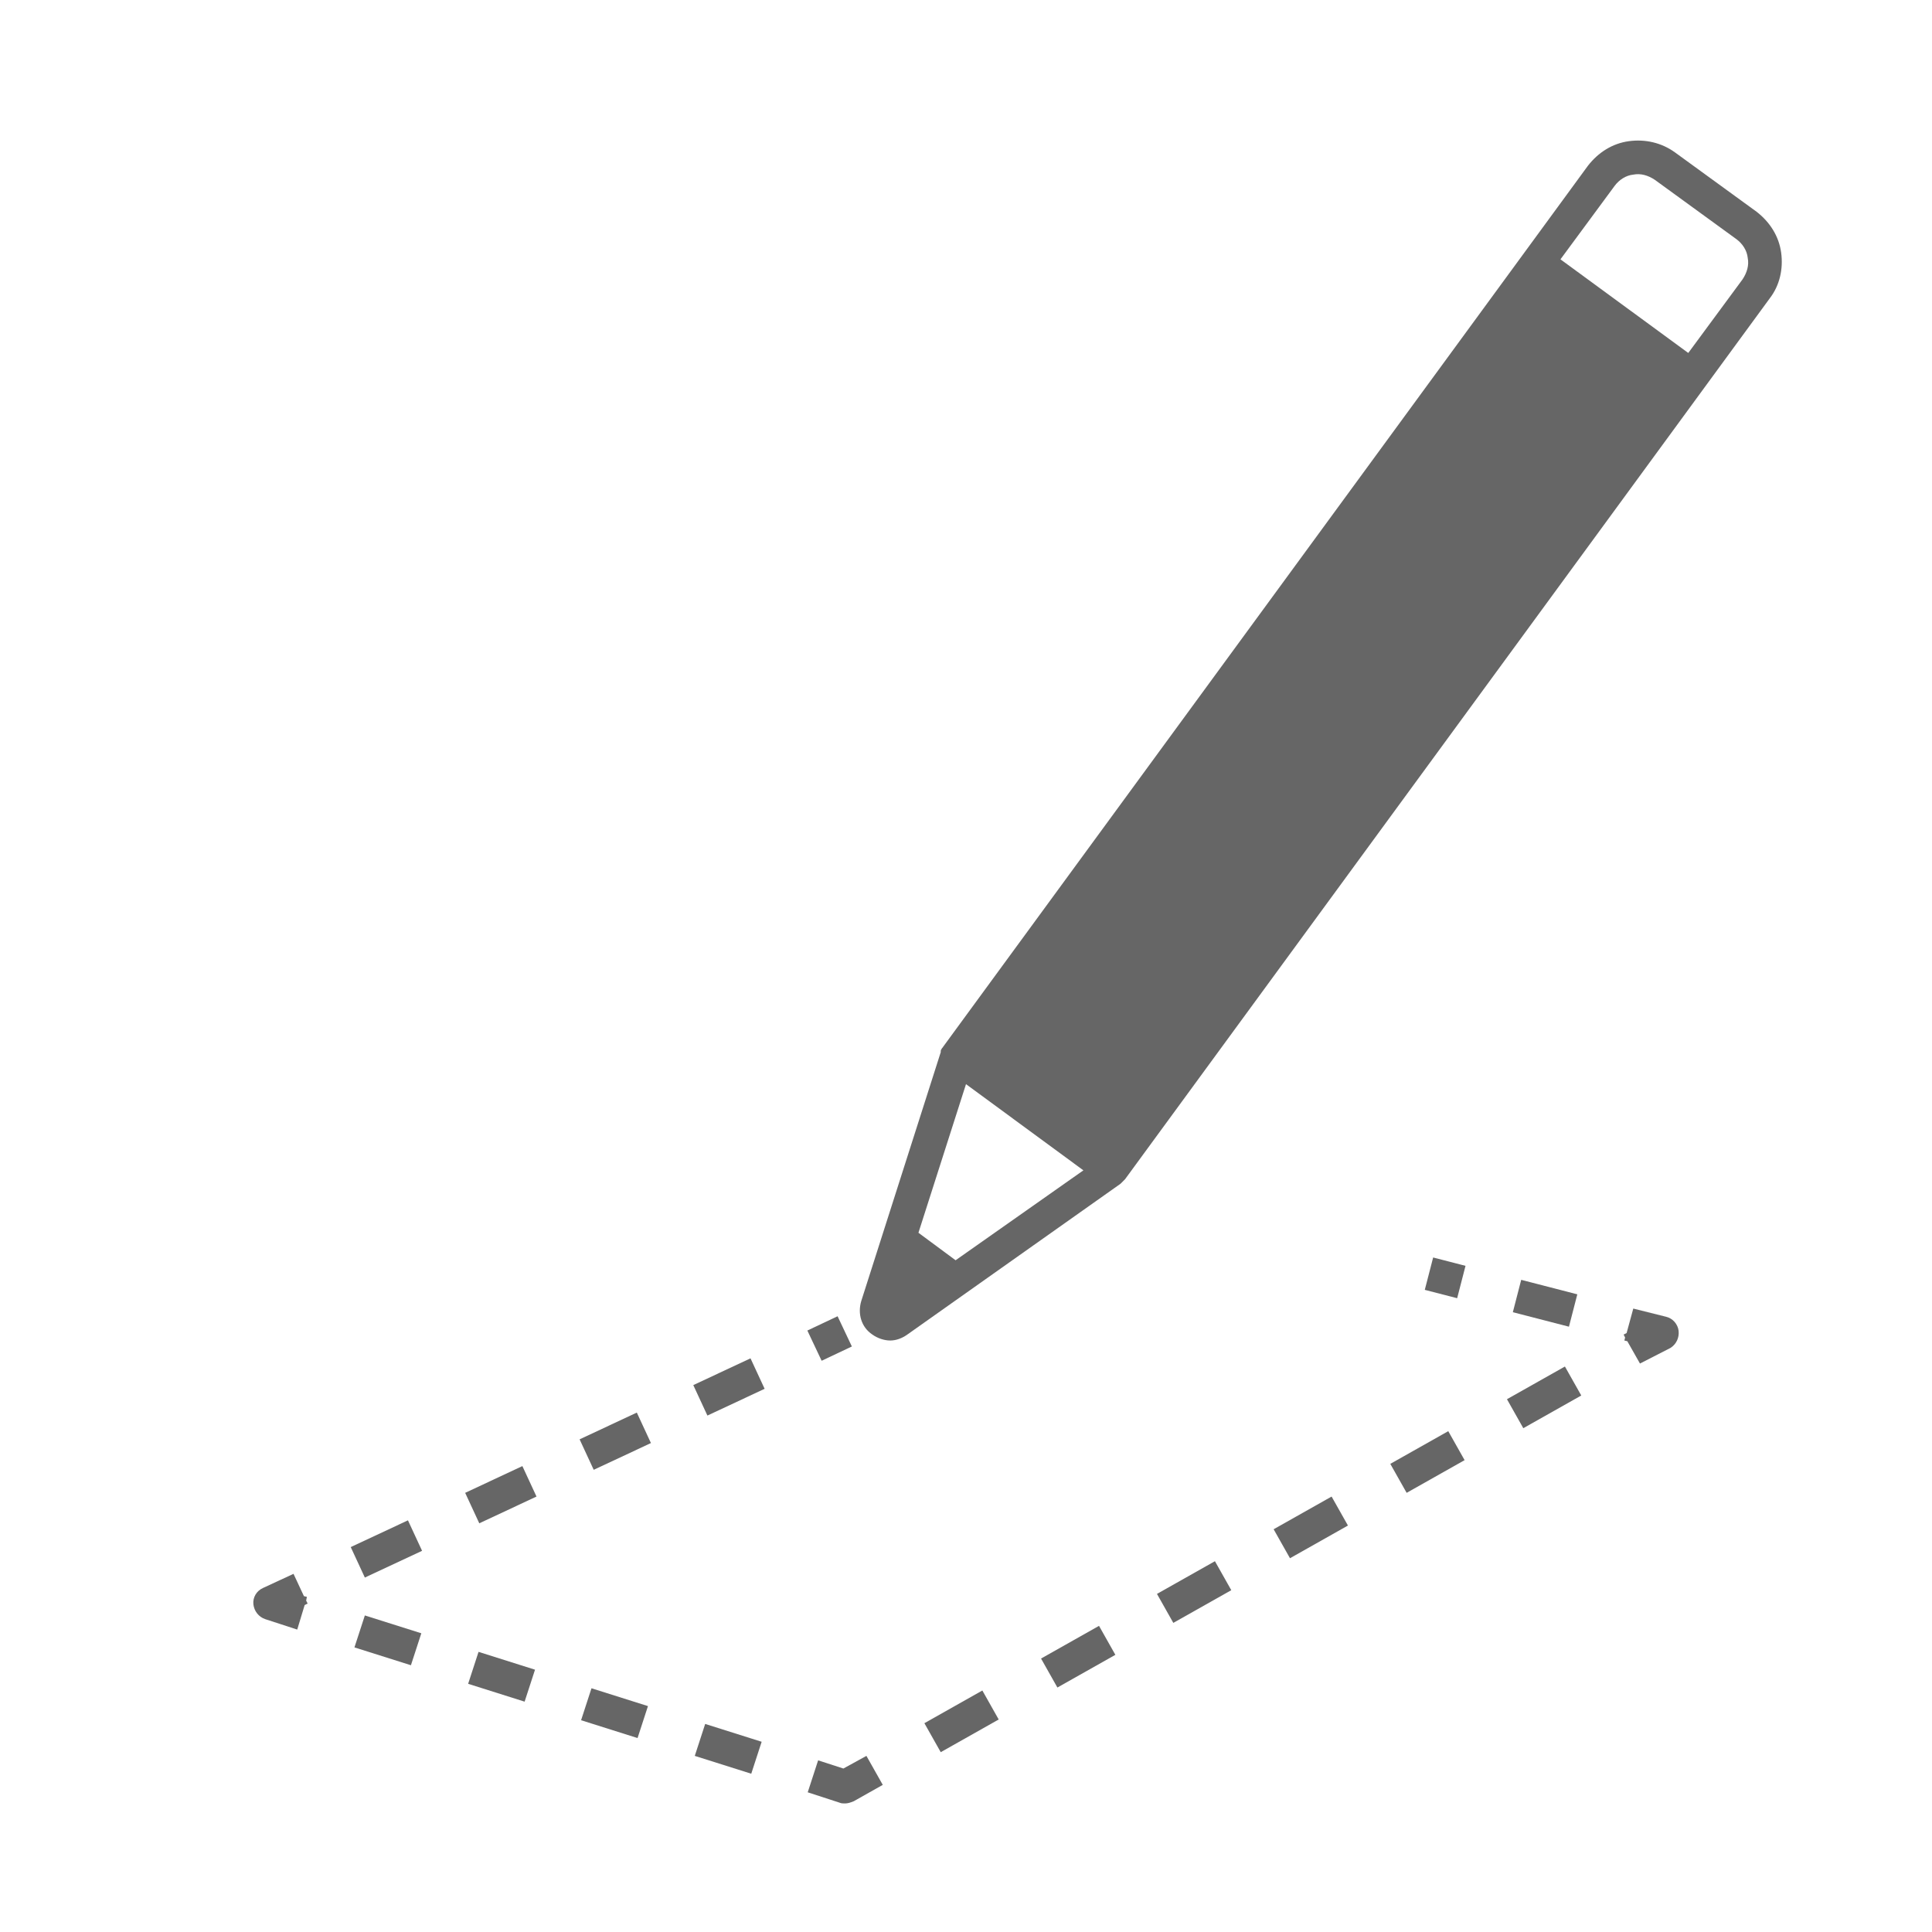<?xml version="1.0" encoding="utf-8"?>
<!-- Generator: Adobe Illustrator 22.1.0, SVG Export Plug-In . SVG Version: 6.00 Build 0)  -->
<svg version="1.1" id="Calque_1" xmlns="http://www.w3.org/2000/svg" xmlns:xlink="http://www.w3.org/1999/xlink" x="0px" y="0px"
	 viewBox="0 0 260 260" style="enable-background:new 0 0 260 260;" xml:space="preserve">
<style type="text/css">
	.st0{fill:#666666;}
</style>
<g>
	<g>
		<path class="st0" d="M239.7,34c-0.3-2.2-1.5-4.1-3.3-5.5l-11-8
			c-1.8-1.3-4-1.8-6.2-1.5s-4.1,1.5-5.5,3.3l-86.8,118.6
			c0,0,0,0.1-0.1,0.1c0,0.1-0.1,0.1-0.1,0.2
			c-0.1,0.1-0.1,0.2-0.1,0.3v0.1l-10.7,33.5c-0.5,1.7,0,3.5,1.5,4.5
			c0.7,0.5,1.6,0.8,2.4,0.8s1.6-0.3,2.3-0.8l28.7-20.3
			c0,0,0,0,0.1-0.1s0.1-0.1,0.2-0.2
			c0.1-0.1,0.1-0.1,0.2-0.2c0,0,0,0,0.1-0.1l86.8-118.6
			C239.5,38.4,240,36.2,239.7,34z M128.6,169.6l-5-3.7l6.4-20
			l7.9,5.8l7.9,5.8L128.6,169.6z M234.5,37.6l-7.3,9.9
			l-17.2-12.6l7.3-9.9c0.6-0.8,1.5-1.4,2.5-1.5
			c1-0.2,2,0.1,2.9,0.7l11,8c0.8,0.6,1.4,1.5,1.5,2.5
			C235.4,35.7,235.1,36.7,234.5,37.6z"/>
		<g>
			
				<rect x="109.374" y="178.001" transform="matrix(0.904 -0.427 0.427 0.904 -66.23 64.847)" class="st0" width="4.5" height="4.5"/>
			<path class="st0" d="M49.1,212.3l-1.9-4.1l7.7-3.6l1.9,4.1
				L49.1,212.3z M64.5,205l-1.9-4.1l7.7-3.6l1.9,4.1
				L64.5,205z M79.9,197.8l-1.9-4.1l7.7-3.6l1.9,4.1
				L79.9,197.8z M95.2,190.5l-1.9-4.1l7.7-3.6l1.9,4.1
				L95.2,190.5z"/>
			<path class="st0" d="M40,219.3l-4.3-1.4c-0.9-0.3-1.5-1.1-1.6-2
				s0.4-1.8,1.3-2.2l4.1-1.9l1.4,3l0.4,0.1l-0.1,0.5
				l0.2,0.4l-0.4,0.2L40,219.3z"/>
			<path class="st0" d="M101.1,238.7l-7.6-2.4l1.4-4.3l7.6,2.4
				L101.1,238.7z M85.8,233.9l-7.6-2.4l1.4-4.3l7.6,2.4
				L85.8,233.9z M70.6,229l-7.6-2.4l1.4-4.3l7.6,2.4
				L70.6,229z M55.3,224.1l-7.6-2.4l1.4-4.3l7.6,2.4
				L55.3,224.1z"/>
			<path class="st0" d="M113.7,242.7c-0.2,0-0.5,0-0.7-0.1l-4.3-1.4l1.4-4.3
				l3.4,1.1l3.1-1.7l2.2,3.9l-3.9,2.2
				C114.4,242.6,114.1,242.7,113.7,242.7z"/>
			<path class="st0" d="M126.6,235.8l-2.2-3.9l7.8-4.4l2.2,3.9
				L126.6,235.8z M142.3,227.1l-2.2-3.9l7.8-4.4l2.2,3.9
				L142.3,227.1z M157.9,218.4l-2.2-3.9l7.8-4.4l2.2,3.9
				L157.9,218.4z M173.6,209.7l-2.2-3.9l7.8-4.4l2.2,3.9
				L173.6,209.7z M189.3,200.9l-2.2-3.9l7.8-4.4l2.2,3.9
				L189.3,200.9z M205,192.2l-2.2-3.9l7.8-4.4l2.2,3.9
				L205,192.2z"/>
			<path class="st0" d="M220.7,183.5l-1.7-3l-0.4-0.1l0.1-0.4L218.5,179.6
				l0.4-0.2l0.9-3.3l4.4,1.1c0.9,0.2,1.6,1,1.7,1.9
				c0.1,0.9-0.3,1.8-1.1,2.3L220.7,183.5z"/>
			
				<rect x="205.675" y="171.369" transform="matrix(0.25 -0.968 0.968 0.25 -13.712 332.842)" class="st0" width="4.5" height="7.8"/>
			
				<rect x="192.216" y="169.583" transform="matrix(0.25 -0.968 0.968 0.25 -20.469 317.252)" class="st0" width="4.5" height="4.5"/>
		</g>
	</g>
</g>
</svg>

